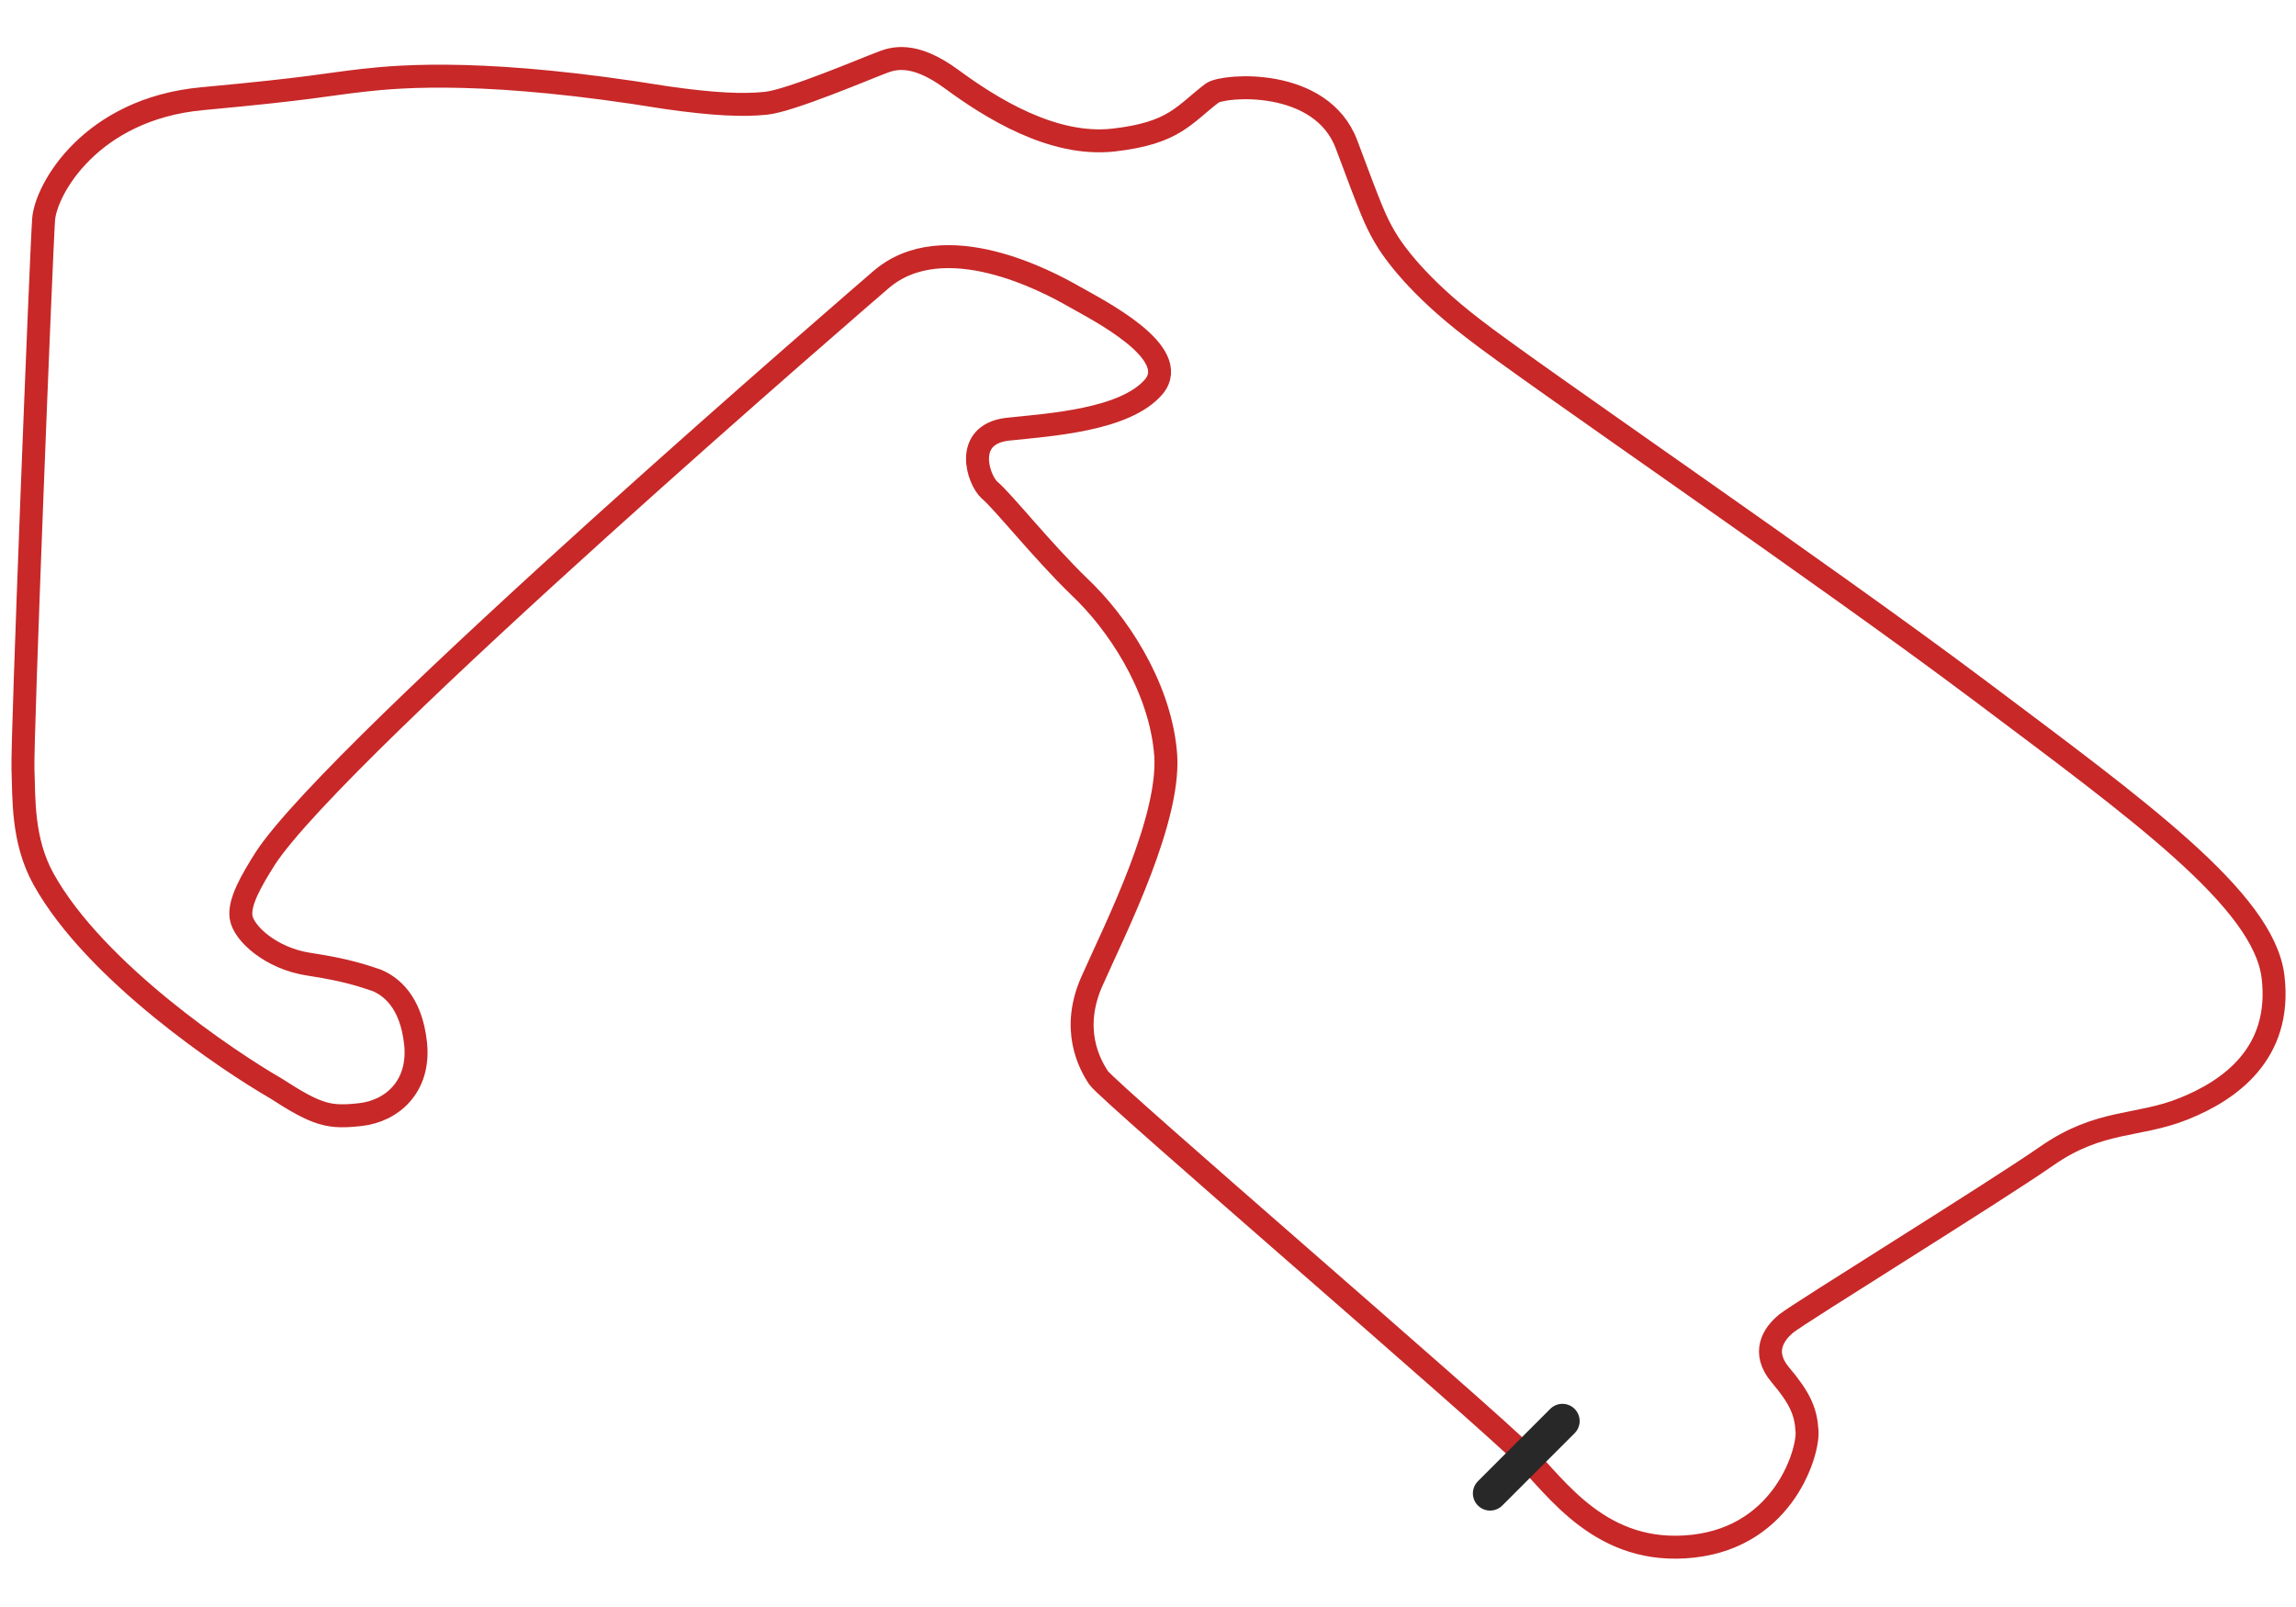 <?xml version="1.0" encoding="utf-8"?>
<!-- Generator: Adobe Illustrator 24.1.1, SVG Export Plug-In . SVG Version: 6.00 Build 0)  -->
<svg version="1.1" id="Layer_1" xmlns="http://www.w3.org/2000/svg" xmlns:xlink="http://www.w3.org/1999/xlink" x="0px" y="0px"
	 viewBox="0 0 200 140" style="enable-background:new 0 0 200 140;" xml:space="preserve">
<style type="text/css">
	.st0{fill:none;stroke:#C82828;stroke-width:2;stroke-miterlimit:10;}
	.st1{fill:none;stroke:#282828;stroke-width:3;stroke-linecap:round;stroke-miterlimit:10;}
</style>
<g>
	<path class="st0" d="M132.7,126.7c-2.9-3-36.2-31.6-37-32.8s-2.5-4.3-0.5-8.6c1.9-4.3,7-14.3,6.3-20c-0.6-5.7-4.2-11.1-7.5-14.2
		c-3.2-3.1-6.7-7.5-7.8-8.4c-1-0.9-2.3-4.8,1.5-5.3c3.8-0.4,10.3-0.8,12.8-3.7c2.5-3-4.9-6.7-7-7.9c-2.1-1.2-11.3-6.2-16.8-1.4
		c0,0-47.3,40.7-53.6,50.4c-1.2,1.9-2.3,3.8-2.1,5.1c0.2,1.4,2.6,3.6,5.9,4.1s4.7,1,5.9,1.4c1.2,0.5,3,1.8,3.4,5.5
		c0.4,3.8-2.1,5.9-4.8,6.2c-2.7,0.3-3.7,0.1-7.4-2.3C20,92.5,8.3,84.7,3.8,76.6C1.9,73.2,2.1,69.4,2,67c-0.1-2.4,1.6-45.3,1.8-47.9
		C4,16.5,7.9,9.5,17.6,8.6s10.5-1.2,14-1.6S42.7,6,58,8.5c4.2,0.6,6.7,0.7,8.7,0.5c2.1-0.2,8.9-3.1,10-3.5c1-0.4,2.8-1.1,6.2,1.4
		s8.8,5.9,14.1,5.3c5.3-0.6,6.1-2.2,8.6-4.1c1-0.7,9.5-1.4,11.7,4.5c2.2,5.9,2.5,6.6,3.3,8c0.8,1.4,3,4.4,7.7,8
		c4.7,3.7,30.5,21.3,44.2,31.6s24.7,18.2,25.5,24.9c0.8,6.7-3.8,9.9-7.8,11.5c-4,1.6-7.3,0.9-11.9,4.1c-4.6,3.2-21.6,13.7-22.7,14.6
		c-1.1,0.9-2.2,2.5-0.5,4.5c1.7,2,2.2,3.2,2.3,4.8c0.2,1.7-1.9,9.2-9.9,10.1S135.6,129.6,132.7,126.7"/>
	<line class="st1" x1="136.1" y1="123.8" x2="129.8" y2="130.1"/>
</g>
</svg>
